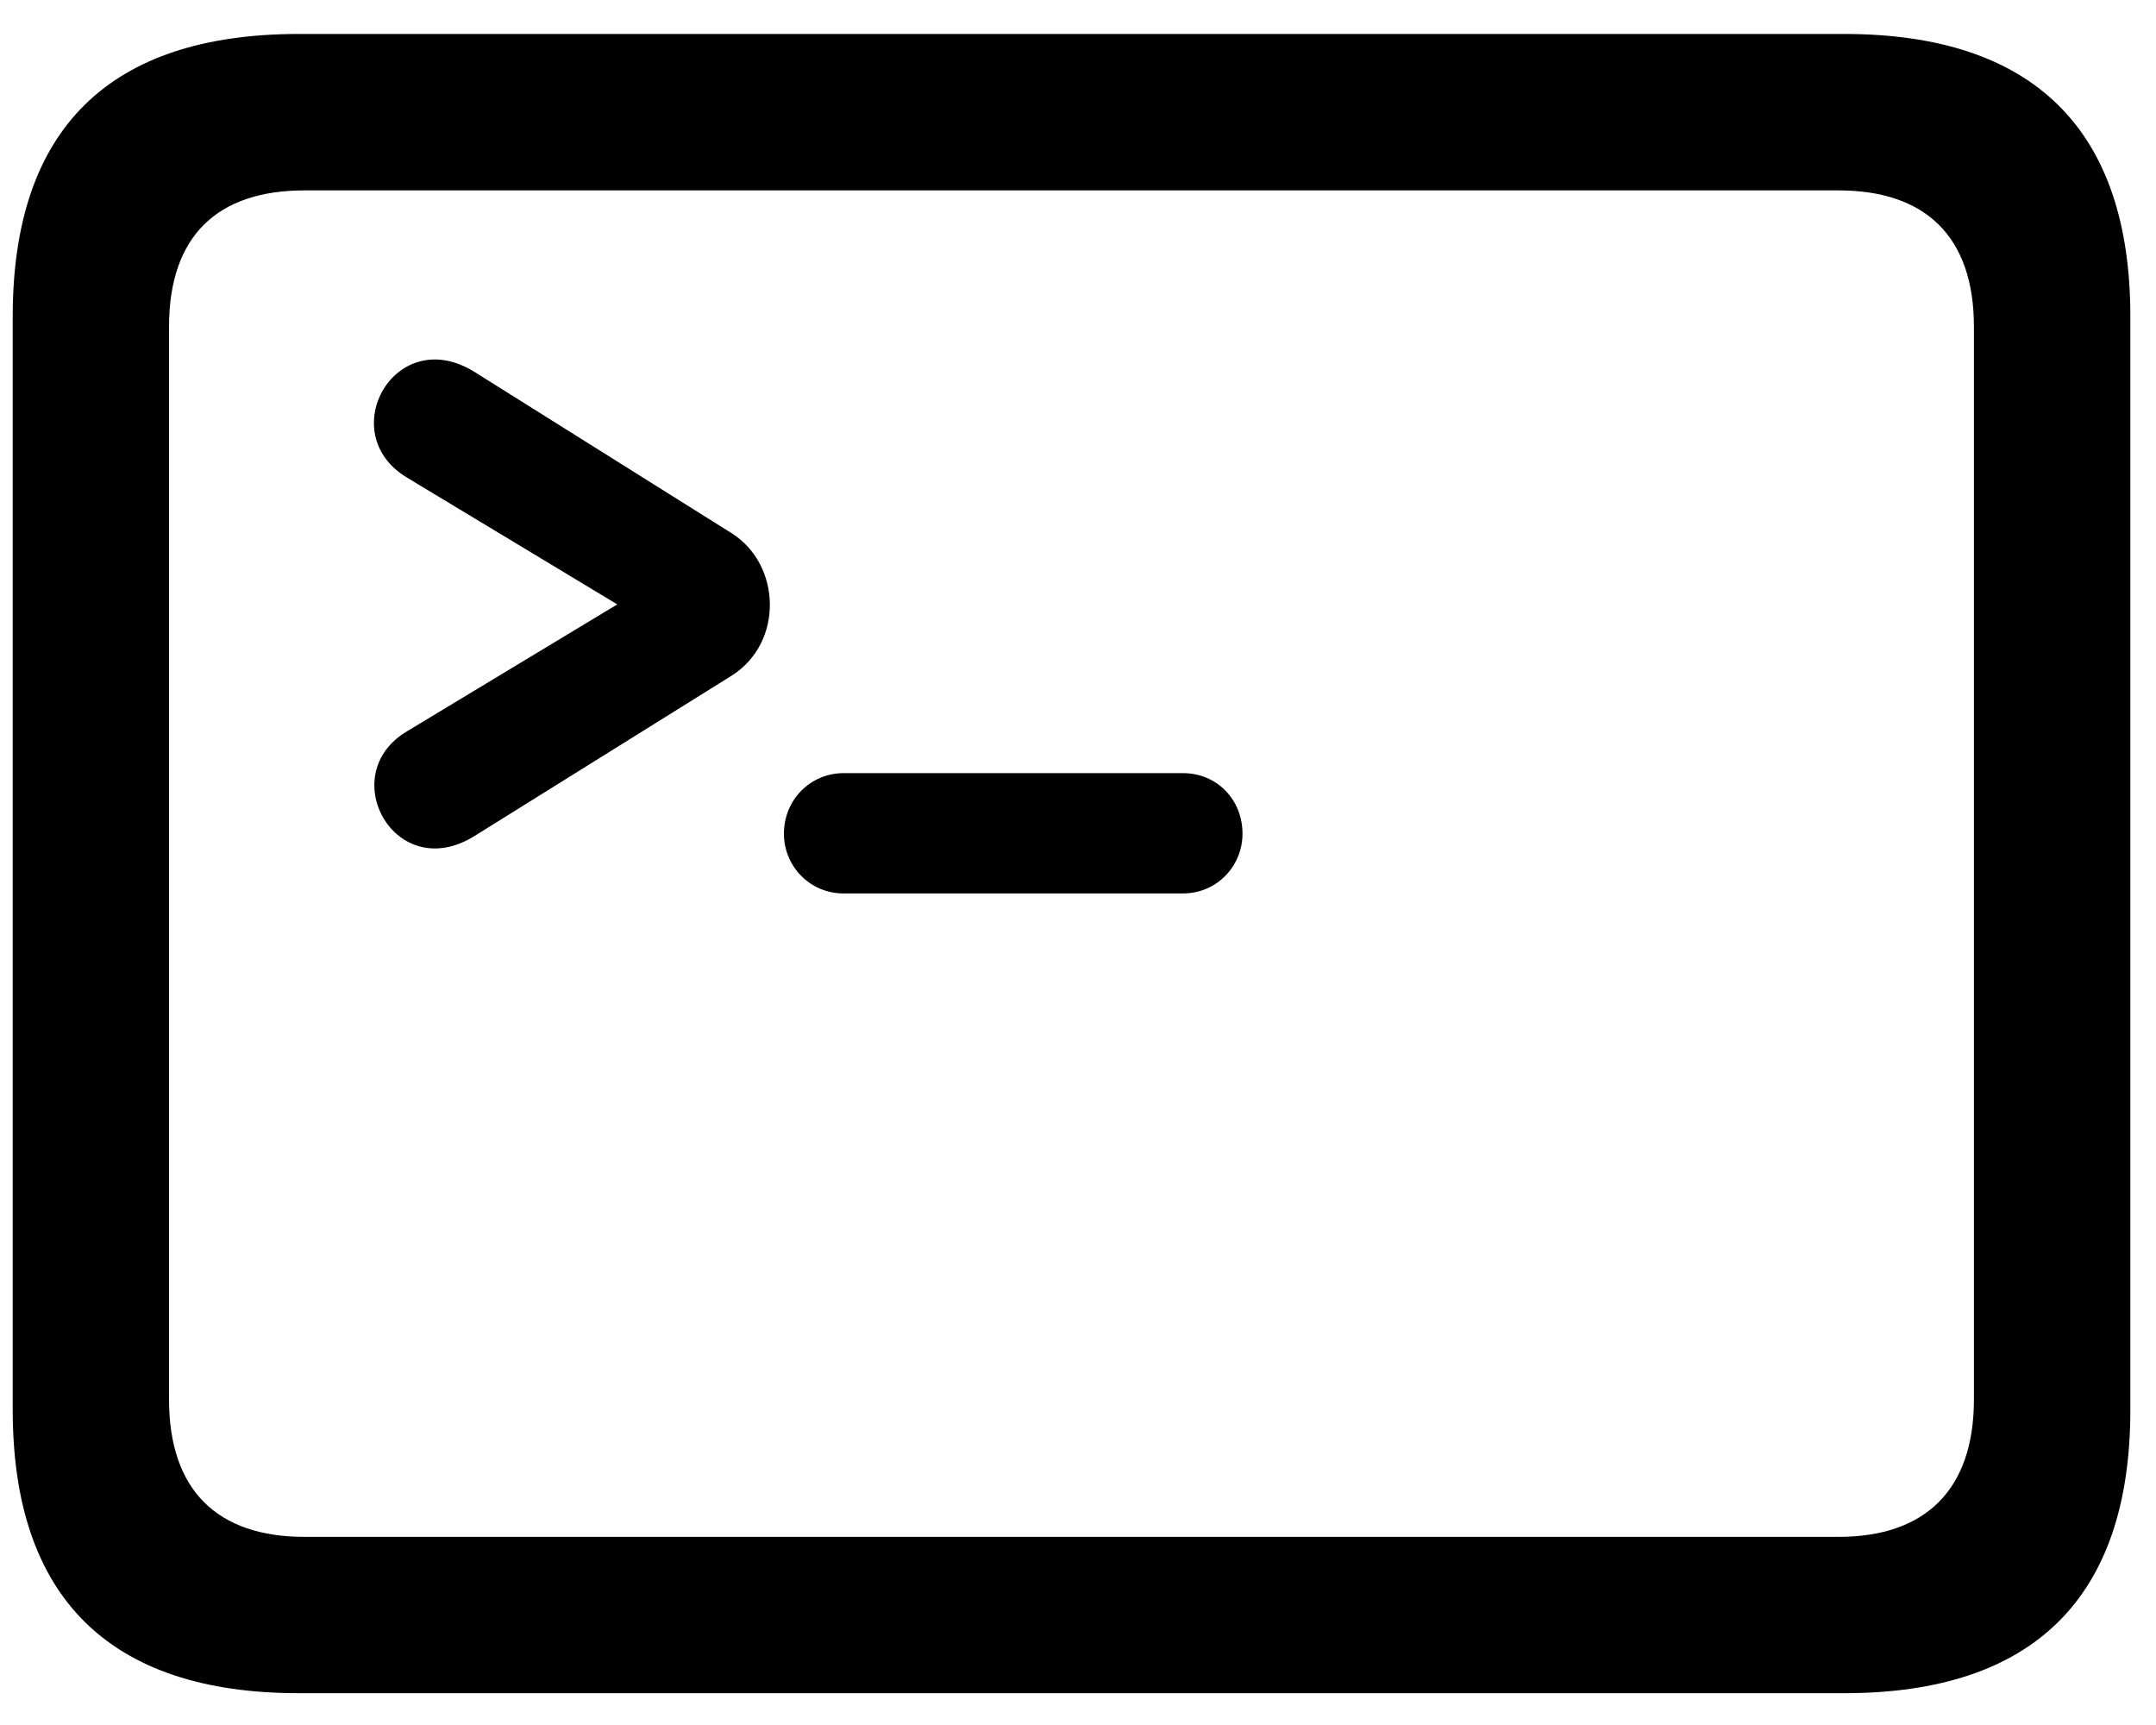 <svg viewBox="0 0 20 16">
  <path fill="currentColor" d="M2.772 15.705H17.107C18.865 15.705 19.762 14.817 19.762 13.077V2.935C19.762 1.203 18.865 0.315 17.107 0.315H2.772C1.015 0.315 0.118 1.194 0.118 2.935V13.077C0.118 14.817 1.015 15.705 2.772 15.705ZM2.825 14.255C2.017 14.255 1.568 13.824 1.568 12.98V3.031C1.568 2.188 2.017 1.766 2.825 1.766H17.055C17.855 1.766 18.311 2.188 18.311 3.031V12.98C18.311 13.824 17.855 14.255 17.055 14.255H2.825ZM3.774 6.784C3.098 7.188 3.669 8.217 4.407 7.751L6.789 6.266C7.272 5.958 7.246 5.237 6.789 4.947L4.407 3.453C3.669 2.987 3.089 4.016 3.774 4.429L5.726 5.606L3.774 6.784ZM7.272 7.733C7.272 8.032 7.51 8.287 7.826 8.287H10.973C11.289 8.287 11.526 8.032 11.526 7.733C11.526 7.417 11.289 7.171 10.973 7.171H7.826C7.519 7.171 7.272 7.417 7.272 7.733Z"/>
</svg>
